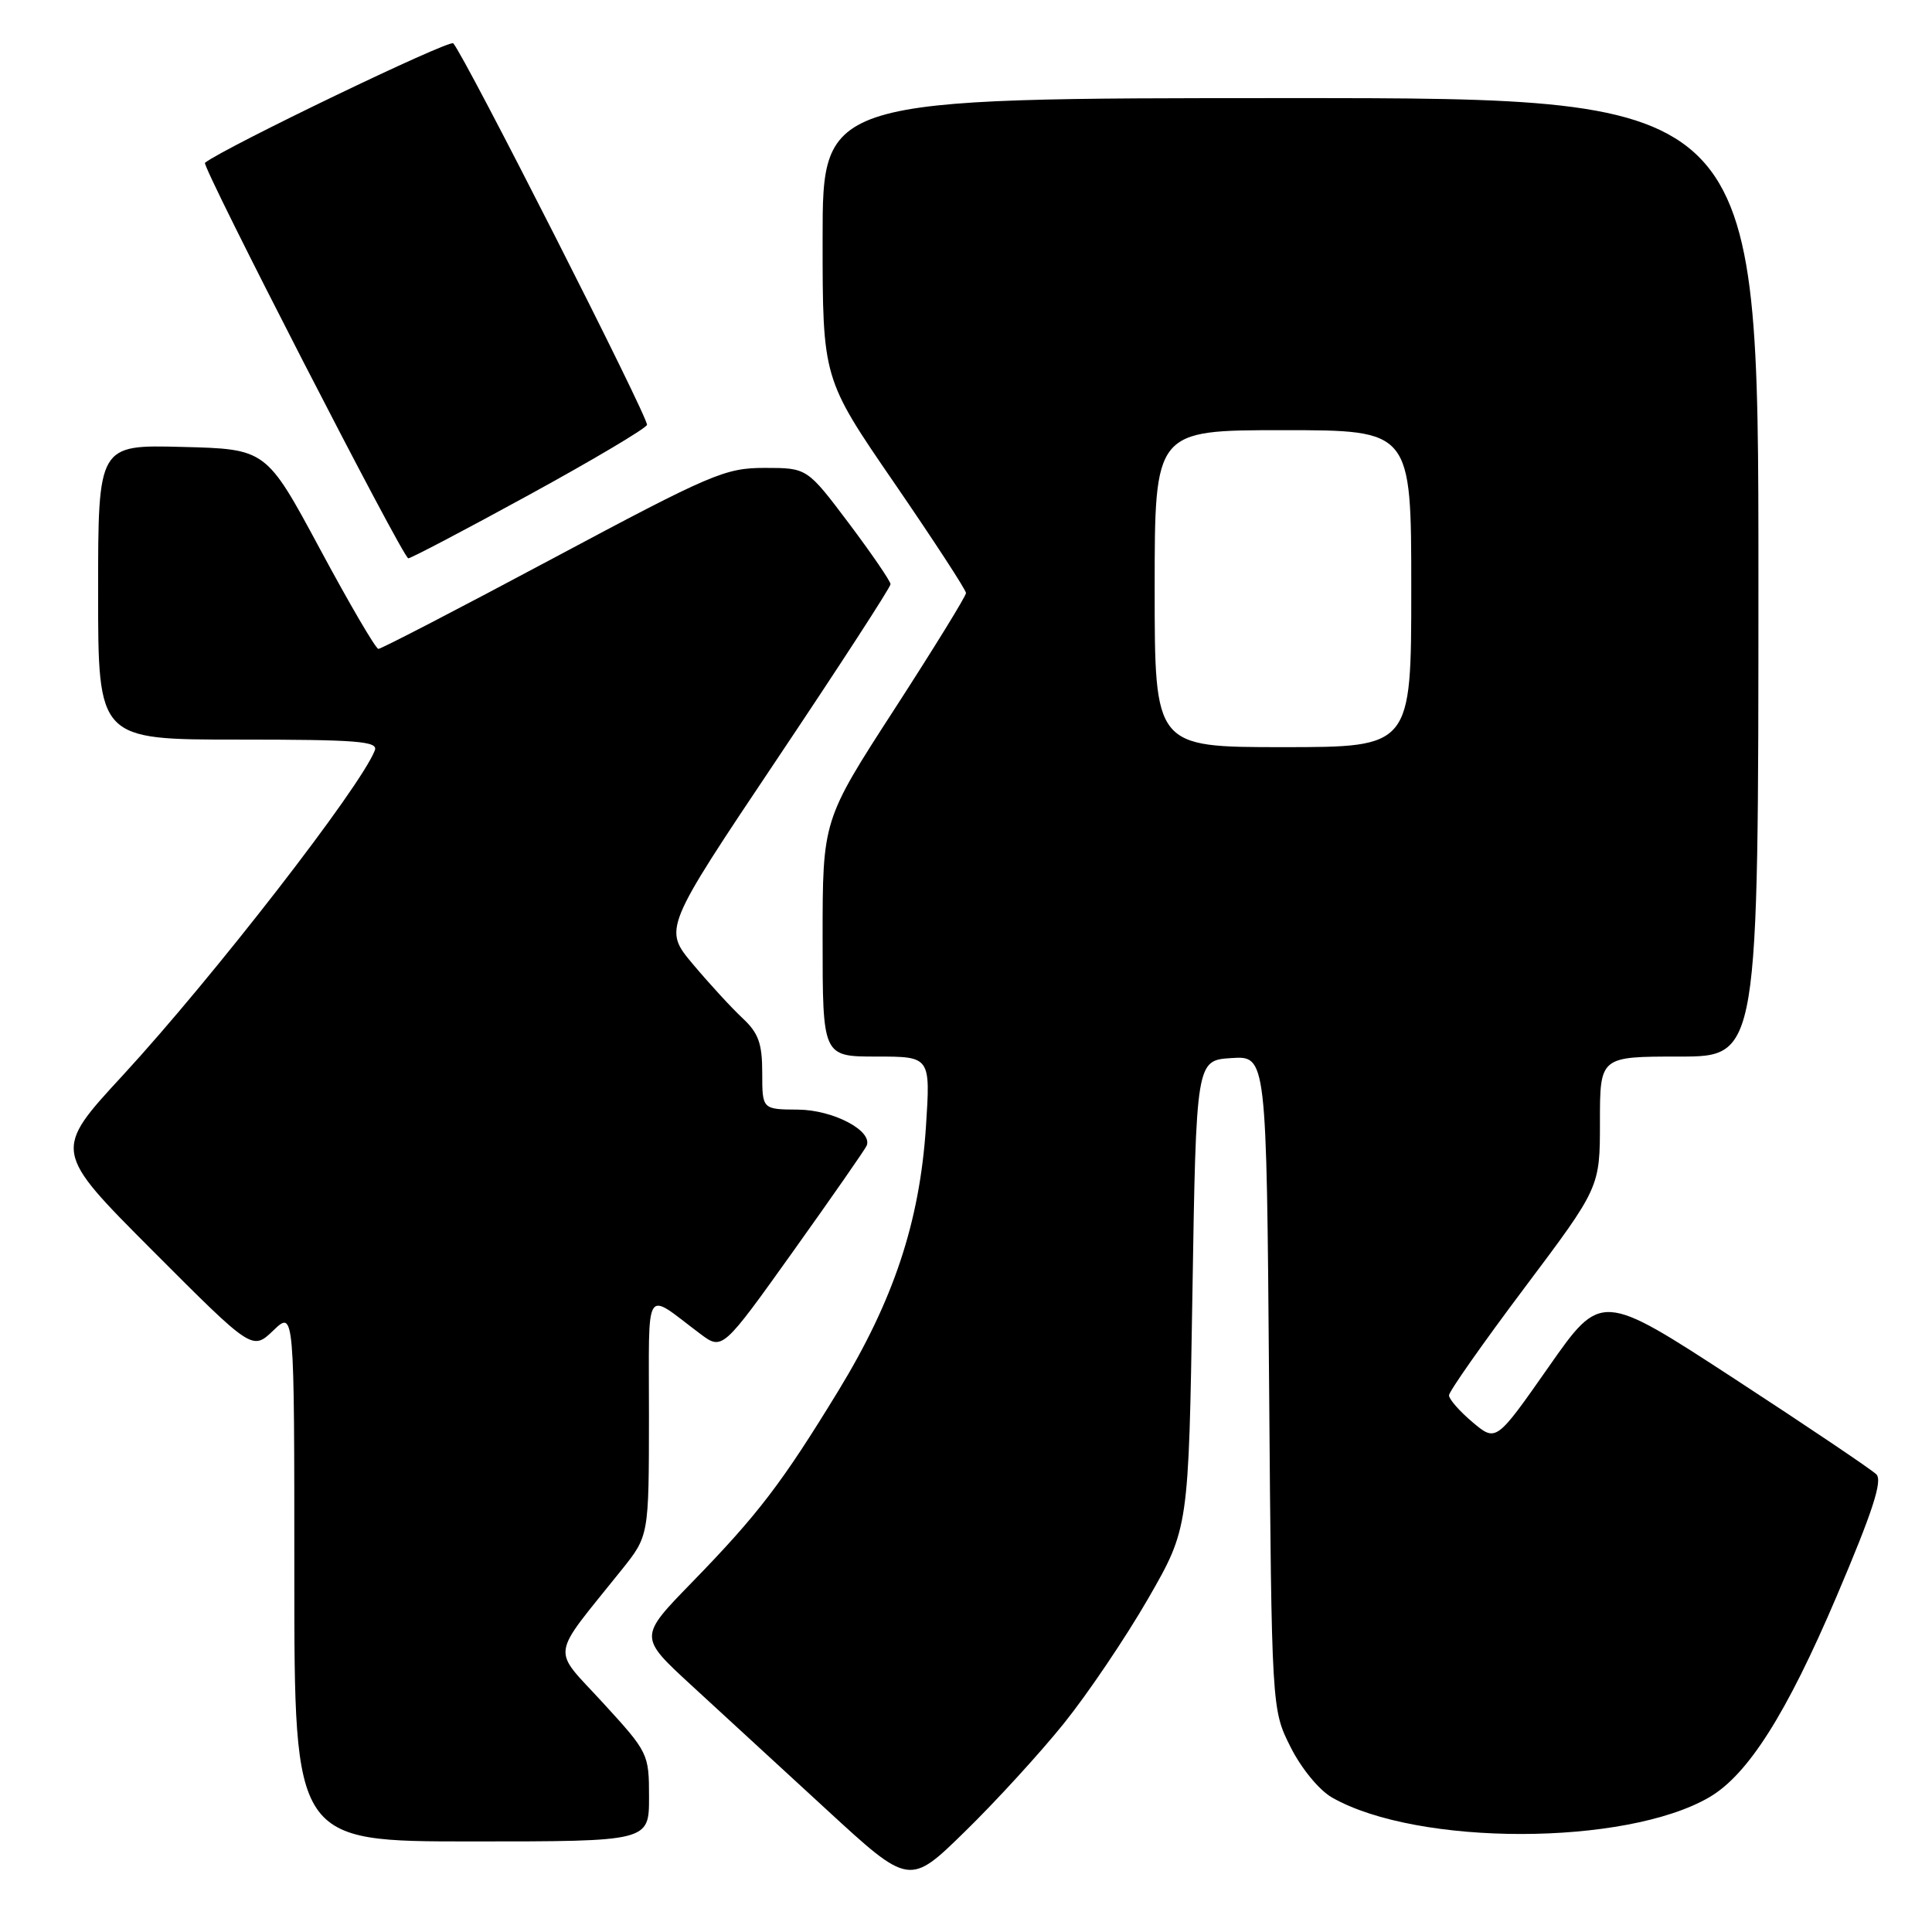 <?xml version="1.0" encoding="UTF-8" standalone="no"?>
<!DOCTYPE svg PUBLIC "-//W3C//DTD SVG 1.1//EN" "http://www.w3.org/Graphics/SVG/1.1/DTD/svg11.dtd" >
<svg xmlns="http://www.w3.org/2000/svg" xmlns:xlink="http://www.w3.org/1999/xlink" version="1.1" viewBox="0 0 256 256">
 <g >
 <path fill="currentColor"
d=" M 140.98 228.35 C 144.14 224.42 149.15 217.00 152.12 211.85 C 157.50 202.50 157.50 202.50 158.00 171.50 C 158.50 140.50 158.50 140.50 163.16 140.20 C 167.82 139.90 167.82 139.90 168.16 183.20 C 168.50 226.50 168.50 226.50 171.00 231.48 C 172.43 234.33 174.79 237.20 176.50 238.18 C 187.82 244.64 215.40 244.62 226.50 238.14 C 231.62 235.15 236.73 227.09 243.37 211.50 C 248.13 200.32 249.47 196.21 248.63 195.36 C 248.01 194.74 239.55 189.04 229.83 182.70 C 212.16 171.18 212.16 171.18 205.20 181.13 C 198.24 191.07 198.24 191.07 195.12 188.45 C 193.40 187.00 192.00 185.40 192.00 184.89 C 192.00 184.38 196.50 177.97 202.00 170.65 C 212.00 157.33 212.00 157.33 212.00 148.66 C 212.00 140.00 212.00 140.00 222.50 140.00 C 233.00 140.00 233.00 140.00 233.00 76.50 C 233.00 13.00 233.00 13.00 171.00 13.00 C 109.00 13.00 109.00 13.00 109.00 31.58 C 109.00 50.17 109.00 50.17 118.50 64.00 C 123.72 71.61 128.00 78.17 128.00 78.58 C 128.00 78.99 123.72 85.93 118.50 94.00 C 109.00 108.68 109.00 108.68 109.00 124.34 C 109.00 140.00 109.00 140.00 116.15 140.00 C 123.30 140.00 123.30 140.00 122.69 149.33 C 121.86 161.90 118.42 172.27 111.09 184.28 C 103.61 196.53 100.44 200.68 91.66 209.70 C 84.65 216.90 84.65 216.90 91.57 223.27 C 95.38 226.77 103.45 234.19 109.50 239.76 C 120.50 249.89 120.50 249.89 127.86 242.69 C 131.91 238.74 137.82 232.28 140.98 228.35 Z  M 86.00 238.14 C 86.00 232.37 85.91 232.20 79.89 225.63 C 73.03 218.14 72.77 220.00 82.38 208.00 C 85.98 203.50 85.98 203.50 85.99 187.63 C 86.00 169.88 85.25 171.09 92.76 176.72 C 95.72 178.94 95.72 178.94 105.11 165.79 C 110.27 158.56 114.65 152.27 114.84 151.80 C 115.64 149.82 110.40 147.07 105.75 147.03 C 101.00 147.00 101.00 147.00 101.00 142.17 C 101.00 138.27 100.51 136.89 98.40 134.92 C 96.97 133.59 94.02 130.38 91.84 127.79 C 87.89 123.09 87.89 123.09 102.94 100.62 C 111.22 88.26 118.00 77.82 118.00 77.41 C 118.00 77.01 115.51 73.38 112.48 69.34 C 106.95 62.00 106.95 62.00 101.34 62.00 C 96.08 62.00 94.30 62.76 73.25 74.00 C 60.90 80.60 50.50 85.99 50.14 85.98 C 49.79 85.98 46.30 80.01 42.39 72.73 C 35.27 59.50 35.27 59.50 24.14 59.22 C 13.00 58.93 13.00 58.93 13.00 78.47 C 13.00 98.00 13.00 98.00 31.61 98.00 C 47.30 98.00 50.13 98.22 49.67 99.42 C 47.80 104.28 28.24 129.50 16.27 142.49 C 7.03 152.50 7.03 152.50 20.23 165.73 C 33.43 178.96 33.43 178.96 36.22 176.29 C 39.00 173.63 39.00 173.63 39.00 208.81 C 39.00 244.00 39.00 244.00 62.50 244.00 C 86.00 244.00 86.00 244.00 86.00 238.14 Z  M 70.07 65.59 C 78.52 60.97 85.57 56.78 85.73 56.30 C 86.00 55.49 61.63 7.50 60.06 5.74 C 59.56 5.19 29.75 19.54 27.16 21.57 C 26.67 21.96 53.39 73.95 54.10 73.98 C 54.43 73.99 61.62 70.22 70.07 65.59 Z  M 153.00 78.00 C 153.00 57.00 153.00 57.00 170.00 57.00 C 187.00 57.00 187.00 57.00 187.00 78.00 C 187.00 99.00 187.00 99.00 170.00 99.00 C 153.00 99.00 153.00 99.00 153.00 78.00 Z "/>
</g>
</svg>